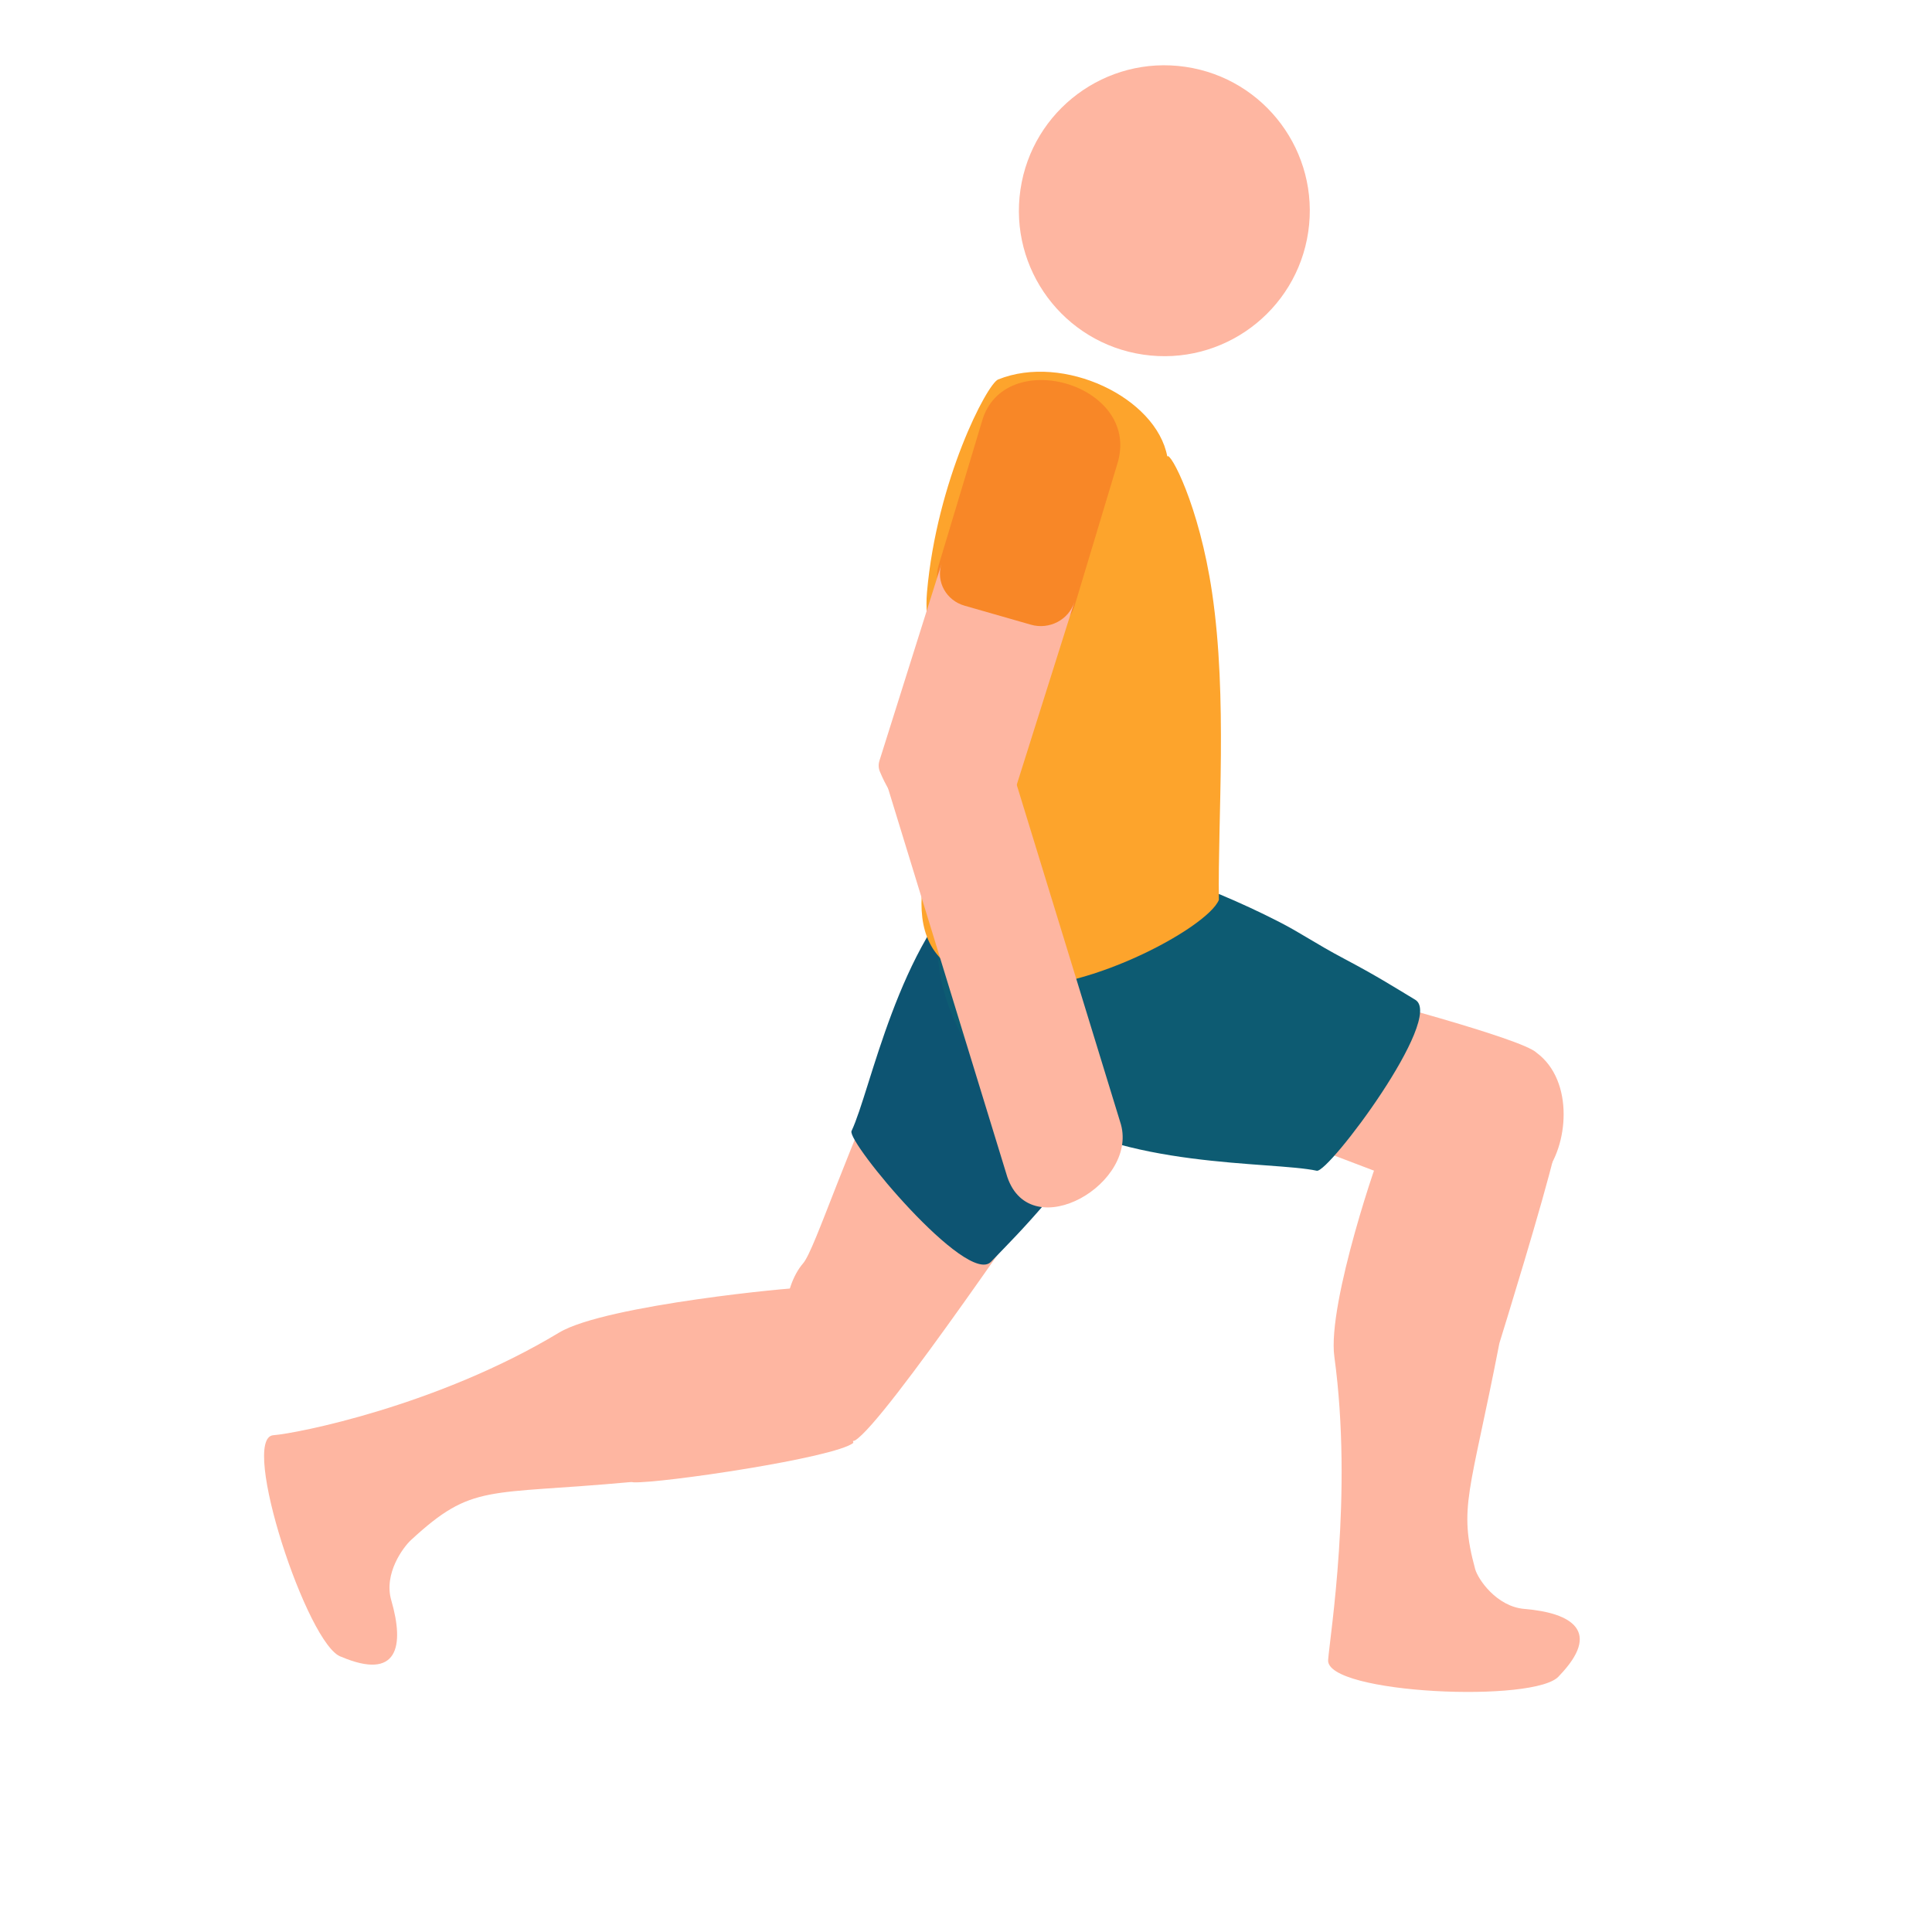 <?xml version="1.0" encoding="UTF-8" standalone="no"?>
<!DOCTYPE svg PUBLIC "-//W3C//DTD SVG 1.1//EN" "http://www.w3.org/Graphics/SVG/1.1/DTD/svg11.dtd">
<svg width="100%" height="100%" viewBox="0 0 639 639" version="1.1" xmlns="http://www.w3.org/2000/svg" xmlns:xlink="http://www.w3.org/1999/xlink" xml:space="preserve" xmlns:serif="http://www.serif.com/" style="fill-rule:evenodd;clip-rule:evenodd;stroke-linejoin:round;stroke-miterlimit:2;">
    <g transform="matrix(1,0,0,1,-1272.57,-71.016)">
        <!-- <g transform="matrix(0.979083,0,0,0.979083,-38.8923,-537.705)">
            <circle cx="1665.54" cy="947.78" r="326.055" style="fill:rgb(254,215,102);"/>
        </g> -->
        <g id="Lunge-Stretch" serif:id="Lunge Stretch" transform="matrix(1,0,0,1,299.753,-266.042)">
            <g id="Legs" transform="matrix(0.761,0.283,-0.283,0.761,1078.83,100.636)">
                <path d="M630.666,570.027C599.857,569.796 605.9,507.417 632.304,506.172C638.283,505.89 707.583,498.753 715.295,502.22C733.753,507.521 740.878,533.643 735.27,548.268C728.705,565.388 706.471,570.854 691.377,570.492C691.377,570.492 666.972,570.298 630.666,570.027Z" style="fill:rgb(254,182,161);"/>
            </g>
            <g id="Head" transform="matrix(0.803,0.118,-0.118,0.803,1113.44,222.971)">
                <circle cx="330.943" cy="180.242" r="59.269" style="fill:rgb(254,182,161);"/>
            </g>
            <g id="Legs1" serif:id="Legs" transform="matrix(-0.914,1.064,-0.826,-0.709,2320.04,407.916)">
                <path d="M630.666,570.027C601.56,580.131 605.9,507.417 632.304,506.172C638.283,505.89 705.982,495.524 713.694,498.991C726.344,509.045 705.242,546.001 689.923,546.001C685.485,546.001 662.295,559.047 630.666,570.027Z" style="fill:rgb(254,182,161);"/>
            </g>
            <g id="Pants" transform="matrix(-0.406,0.632,-0.559,-0.359,1691.37,701.184)">
                <path d="M200.679,561.883C245.091,576.233 305.643,548.13 325.45,545.224C330.604,544.468 355.53,454.931 340.714,451.612C329.203,449.034 321.319,447.054 305.94,444.602C291.202,442.253 284.561,439.965 273.31,438.356C255.082,435.749 236.925,434.739 218.665,435.014C218.532,435.016 218.399,435.016 218.265,435.014C200.919,434.772 185.882,440.645 170.172,445.89C96.87,470.362 153.747,559.791 200.679,561.883Z" style="fill:rgb(13,84,114);"/>
            </g>
            <g id="Pants1" serif:id="Pants" transform="matrix(0.717,0.257,-0.231,0.646,1300.94,288.423)">
                <path d="M200.679,561.883C245.091,576.233 305.643,548.13 325.45,545.224C330.604,544.468 355.53,454.931 340.714,451.612C329.203,449.034 321.319,447.054 305.94,444.602C291.202,442.253 284.561,439.965 273.31,438.356C255.082,435.749 236.925,434.739 218.665,435.014C218.532,435.016 218.398,435.016 218.265,435.014C200.919,434.773 185.882,440.645 170.172,445.89C96.87,470.362 153.747,559.791 200.679,561.883Z" style="fill:rgb(13,91,114);"/>
            </g>
            <g id="Torso" transform="matrix(0.986,0.034,-0.03,0.895,1098.48,221.627)">
                <path d="M272.852,287.307C268.506,265.644 236.843,250.484 215.303,261.033C211.655,262.819 195.9,299.034 193.862,340.489C192.725,363.612 207.657,388.046 202.933,409.814C195.629,443.468 183.852,479.699 223.874,484.733C249.239,487.923 291.57,460.954 295.114,450.317C293.803,420.059 295.789,375.797 289.407,337.094C284.058,304.647 273.682,285.227 272.852,287.307Z" style="fill:rgb(253,164,44);"/>
            </g>
            <g transform="matrix(0.117,0.918,-0.918,0.117,1782.9,-478.362)">
                <g id="Shirt" transform="matrix(0.202,0.09,-0.33,0.742,993.851,402.399)">
                    <path d="M605.386,250.799C605.386,242.185 579.647,235.191 547.944,235.191L304.394,235.191C172.381,235.778 176.6,298.186 304.394,297.623L547.944,297.623C579.647,297.623 605.386,290.63 605.386,282.015L605.386,250.799Z" style="fill:rgb(248,135,39);"/>
                </g>
                <g transform="matrix(0.768,0,0,0.796,775.946,401.148)">
                    <path d="M324.783,282.533L414.944,322.672C427.872,353.177 419.356,371.467 391.591,378.791C389.945,379.224 388.192,379.084 386.642,378.394C372.583,372.153 299.391,339.569 299.391,339.569C307.262,343.072 316.495,339.527 319.998,331.658L332.694,303.14C336.197,295.27 332.653,286.037 324.783,282.533Z" style="fill:rgb(254,182,161);"/>
                </g>
            </g>
            <g transform="matrix(0.398,0.386,-0.477,0.492,1306.34,305.338)">
                <path d="M324.783,282.533L553.467,384.341C587.604,398.538 567.29,457.641 528.075,441.376L299.391,339.569C307.262,343.072 316.495,339.527 319.998,331.658L332.694,303.14C336.197,295.27 332.653,286.037 324.783,282.533Z" style="fill:rgb(254,182,161);"/>
            </g>
            <g id="Legs2" serif:id="Legs" transform="matrix(0.905,0.513,-0.546,0.963,941.433,-790.102)">
                <path d="M1171.42,942.391C1175.81,956.37 1185.19,996.642 1185.92,999.784C1185.95,999.914 1185.99,1000.04 1186.03,1000.17C1201.53,1043.56 1200.2,1048.54 1214.67,1062.27C1217.02,1064.5 1226.5,1068.9 1234.57,1065.39C1248.41,1059.38 1259.52,1059.87 1254.68,1077.64C1253.02,1088.01 1192.94,1116.77 1188.29,1107.59C1185.06,1101.24 1169.24,1060.87 1142.44,1027.83C1131.98,1014.95 1122.54,966.652 1123.29,967.954C1124.51,970.083 1152.77,949.836 1171.42,942.391Z" style="fill:rgb(254,182,161);"/>
            </g>
            <g id="Legs3" serif:id="Legs" transform="matrix(-0.156,1.029,-1.095,-0.166,2461.43,-227.144)">
                <path d="M1163.07,935.997C1168.7,940.887 1184.96,990.925 1185.93,999.099C1185.91,999.459 1185.95,999.82 1186.04,1000.17C1197.07,1042.18 1193.81,1046.57 1214.67,1062.27C1217.26,1064.22 1226.5,1068.9 1234.57,1065.39C1248.41,1059.38 1259.52,1059.87 1254.68,1077.64C1253.02,1088.01 1190.68,1117.6 1188.29,1107.59C1186.67,1100.88 1171.24,1060.41 1142.44,1027.83C1131.45,1015.4 1116.48,958.432 1117.22,959.734C1118.44,961.863 1144.42,943.442 1163.07,935.997Z" style="fill:rgb(254,182,161);"/>
            </g>
        </g>
    </g>
</svg>
